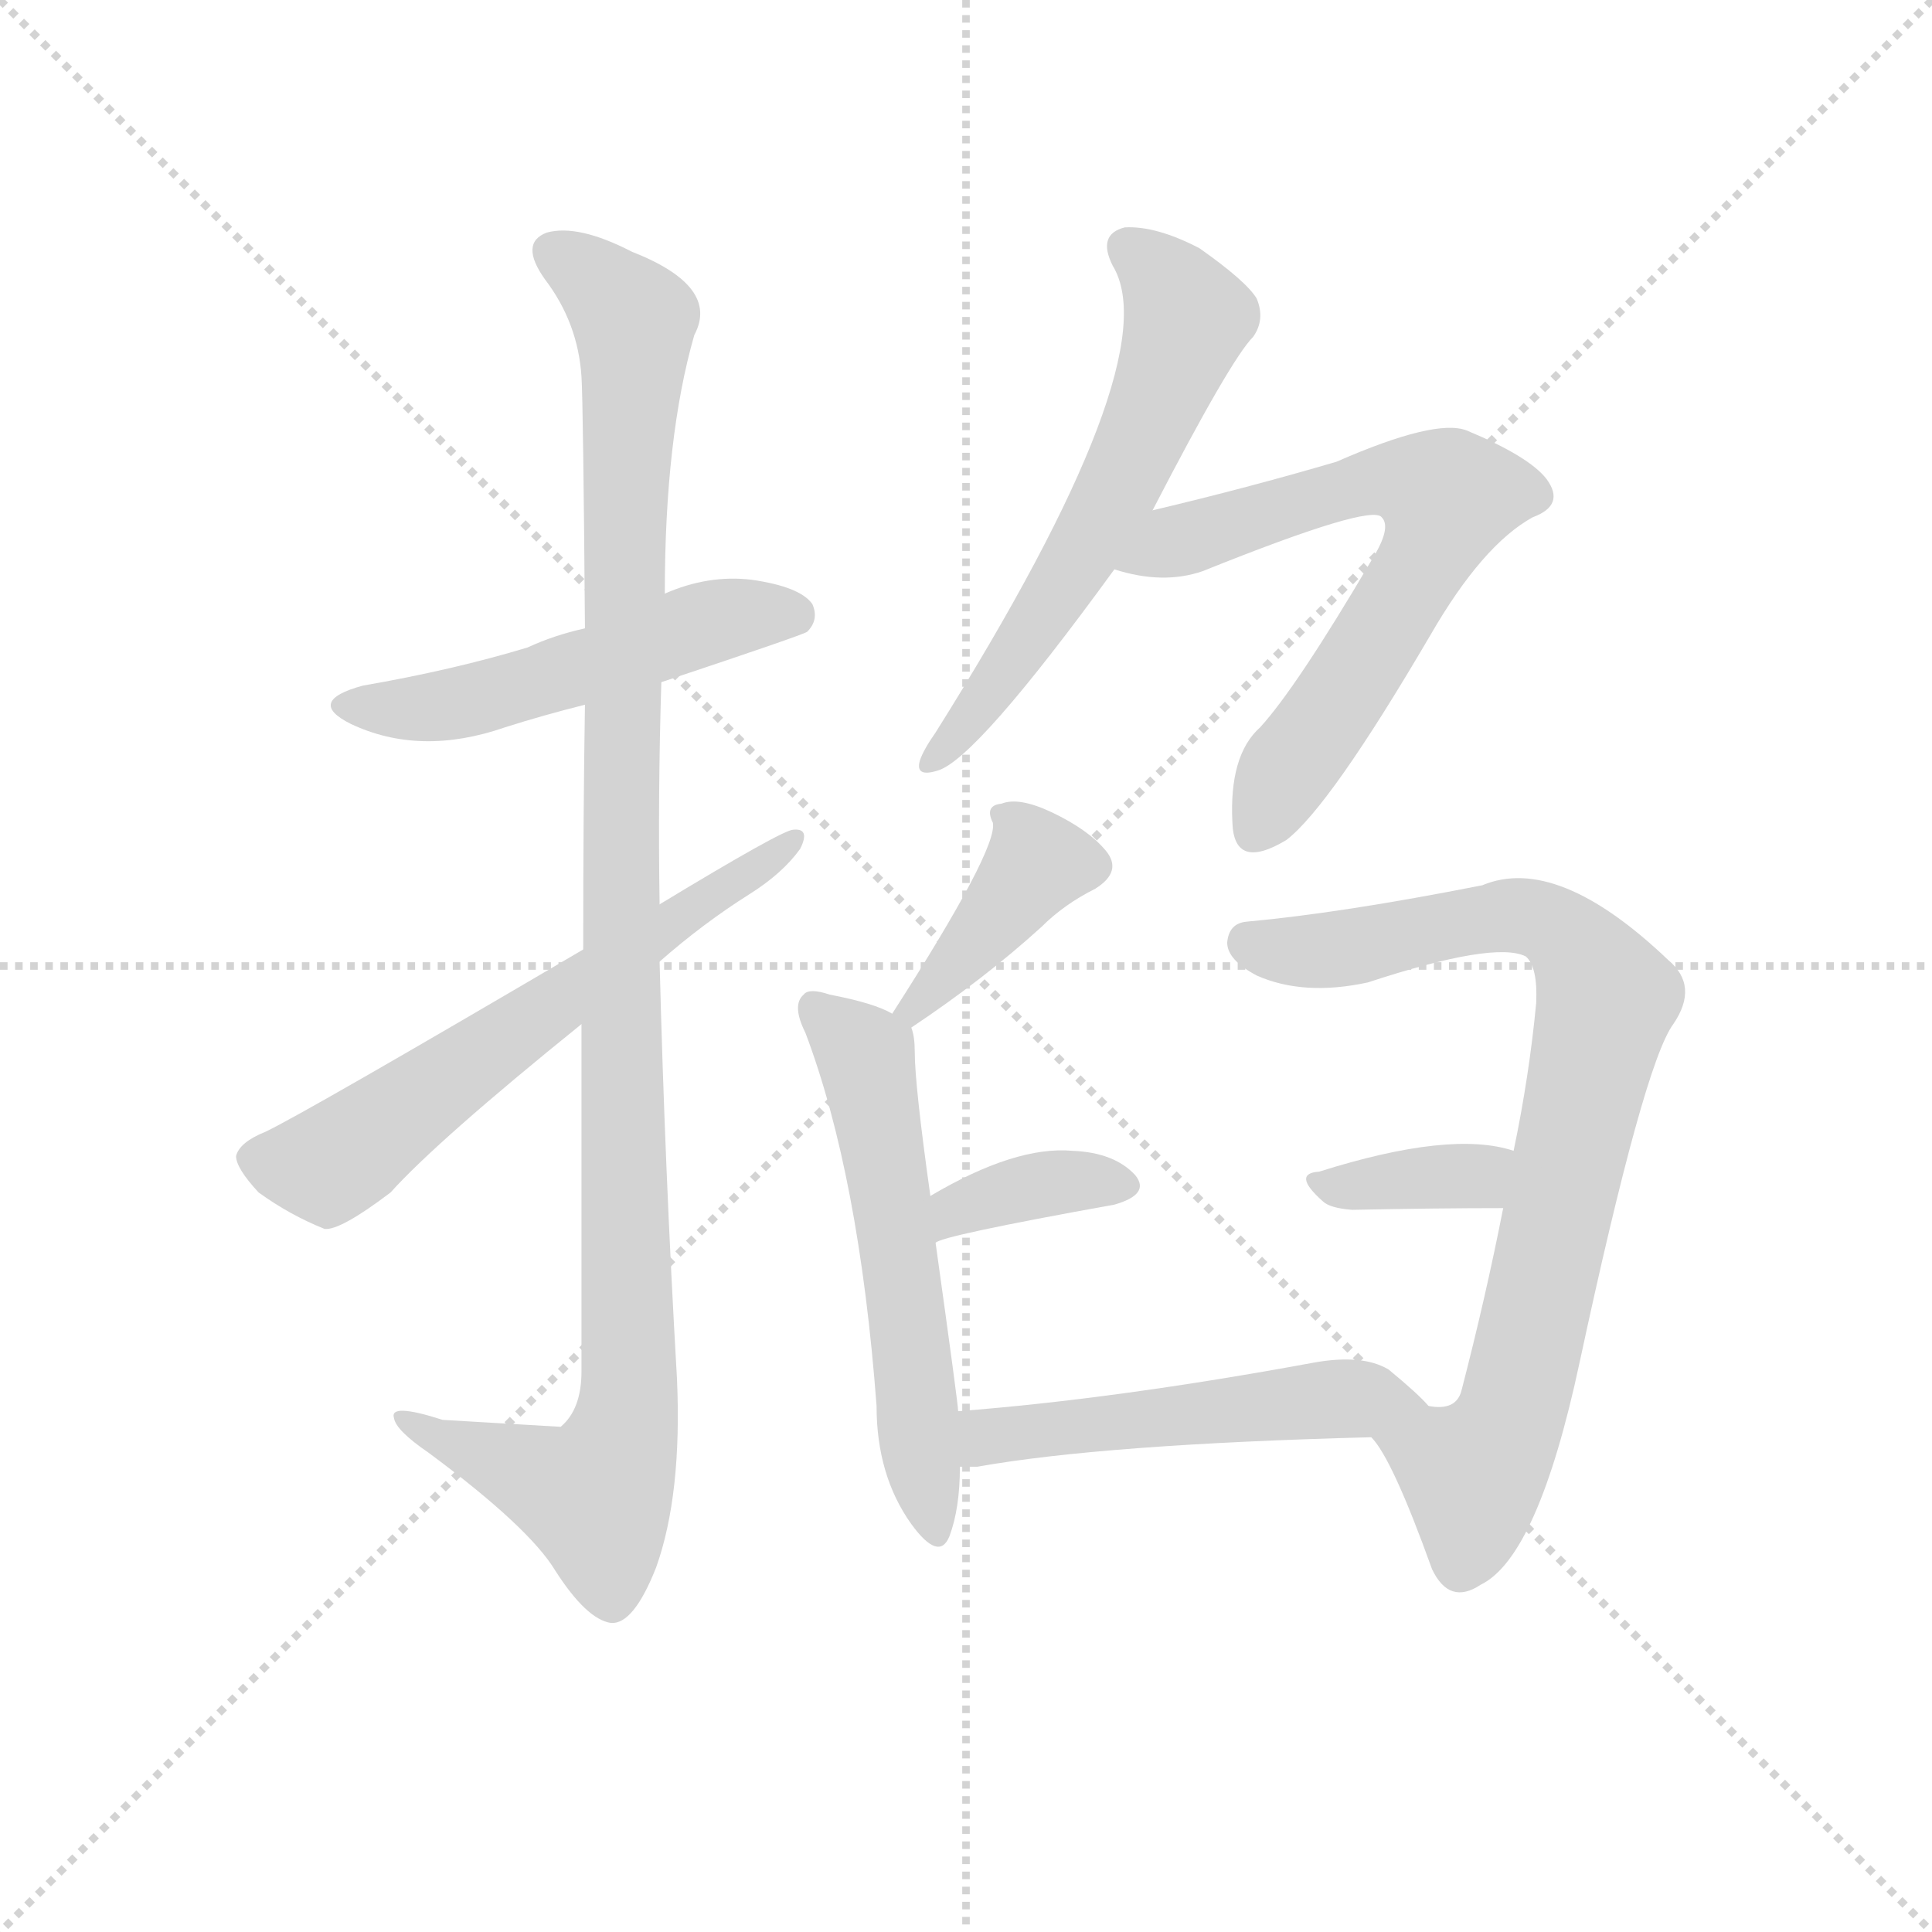 <svg version="1.1" viewBox="0 0 1024 1024" xmlns="http://www.w3.org/2000/svg">
  <g stroke="lightgray" stroke-dasharray="1,1" stroke-width="1" transform="scale(4, 4)">
    <line x1="0" y1="0" x2="256" y2="256"></line>
    <line x1="256" y1="0" x2="0" y2="256"></line>
    <line x1="128" y1="0" x2="128" y2="256"></line>
    <line x1="0" y1="128" x2="256" y2="128"></line>
  </g>
  <g transform="scale(0.92, -0.92) translate(60, -850)">
    <style type="text/css">
      
        @keyframes keyframes0 {
          from {
            stroke: blue;
            stroke-dashoffset: 520;
            stroke-width: 128;
          }
          63% {
            animation-timing-function: step-end;
            stroke: blue;
            stroke-dashoffset: 0;
            stroke-width: 128;
          }
          to {
            stroke: black;
            stroke-width: 1024;
          }
        }
        #make-me-a-hanzi-animation-0 {
          animation: keyframes0 0.673s both;
          animation-delay: 0s;
          animation-timing-function: linear;
        }
      
        @keyframes keyframes1 {
          from {
            stroke: blue;
            stroke-dashoffset: 1113;
            stroke-width: 128;
          }
          78% {
            animation-timing-function: step-end;
            stroke: blue;
            stroke-dashoffset: 0;
            stroke-width: 128;
          }
          to {
            stroke: black;
            stroke-width: 1024;
          }
        }
        #make-me-a-hanzi-animation-1 {
          animation: keyframes1 1.156s both;
          animation-delay: 0.673s;
          animation-timing-function: linear;
        }
      
        @keyframes keyframes2 {
          from {
            stroke: blue;
            stroke-dashoffset: 626;
            stroke-width: 128;
          }
          67% {
            animation-timing-function: step-end;
            stroke: blue;
            stroke-dashoffset: 0;
            stroke-width: 128;
          }
          to {
            stroke: black;
            stroke-width: 1024;
          }
        }
        #make-me-a-hanzi-animation-2 {
          animation: keyframes2 0.759s both;
          animation-delay: 1.829s;
          animation-timing-function: linear;
        }
      
        @keyframes keyframes3 {
          from {
            stroke: blue;
            stroke-dashoffset: 604;
            stroke-width: 128;
          }
          66% {
            animation-timing-function: step-end;
            stroke: blue;
            stroke-dashoffset: 0;
            stroke-width: 128;
          }
          to {
            stroke: black;
            stroke-width: 1024;
          }
        }
        #make-me-a-hanzi-animation-3 {
          animation: keyframes3 0.742s both;
          animation-delay: 2.588s;
          animation-timing-function: linear;
        }
      
        @keyframes keyframes4 {
          from {
            stroke: blue;
            stroke-dashoffset: 673;
            stroke-width: 128;
          }
          69% {
            animation-timing-function: step-end;
            stroke: blue;
            stroke-dashoffset: 0;
            stroke-width: 128;
          }
          to {
            stroke: black;
            stroke-width: 1024;
          }
        }
        #make-me-a-hanzi-animation-4 {
          animation: keyframes4 0.798s both;
          animation-delay: 3.33s;
          animation-timing-function: linear;
        }
      
        @keyframes keyframes5 {
          from {
            stroke: blue;
            stroke-dashoffset: 394;
            stroke-width: 128;
          }
          56% {
            animation-timing-function: step-end;
            stroke: blue;
            stroke-dashoffset: 0;
            stroke-width: 128;
          }
          to {
            stroke: black;
            stroke-width: 1024;
          }
        }
        #make-me-a-hanzi-animation-5 {
          animation: keyframes5 0.571s both;
          animation-delay: 4.128s;
          animation-timing-function: linear;
        }
      
        @keyframes keyframes6 {
          from {
            stroke: blue;
            stroke-dashoffset: 568;
            stroke-width: 128;
          }
          65% {
            animation-timing-function: step-end;
            stroke: blue;
            stroke-dashoffset: 0;
            stroke-width: 128;
          }
          to {
            stroke: black;
            stroke-width: 1024;
          }
        }
        #make-me-a-hanzi-animation-6 {
          animation: keyframes6 0.712s both;
          animation-delay: 4.698s;
          animation-timing-function: linear;
        }
      
        @keyframes keyframes7 {
          from {
            stroke: blue;
            stroke-dashoffset: 364;
            stroke-width: 128;
          }
          54% {
            animation-timing-function: step-end;
            stroke: blue;
            stroke-dashoffset: 0;
            stroke-width: 128;
          }
          to {
            stroke: black;
            stroke-width: 1024;
          }
        }
        #make-me-a-hanzi-animation-7 {
          animation: keyframes7 0.546s both;
          animation-delay: 5.41s;
          animation-timing-function: linear;
        }
      
        @keyframes keyframes8 {
          from {
            stroke: blue;
            stroke-dashoffset: 830;
            stroke-width: 128;
          }
          73% {
            animation-timing-function: step-end;
            stroke: blue;
            stroke-dashoffset: 0;
            stroke-width: 128;
          }
          to {
            stroke: black;
            stroke-width: 1024;
          }
        }
        #make-me-a-hanzi-animation-8 {
          animation: keyframes8 0.925s both;
          animation-delay: 5.957s;
          animation-timing-function: linear;
        }
      
        @keyframes keyframes9 {
          from {
            stroke: blue;
            stroke-dashoffset: 365;
            stroke-width: 128;
          }
          54% {
            animation-timing-function: step-end;
            stroke: blue;
            stroke-dashoffset: 0;
            stroke-width: 128;
          }
          to {
            stroke: black;
            stroke-width: 1024;
          }
        }
        #make-me-a-hanzi-animation-9 {
          animation: keyframes9 0.547s both;
          animation-delay: 6.882s;
          animation-timing-function: linear;
        }
      
        @keyframes keyframes10 {
          from {
            stroke: blue;
            stroke-dashoffset: 519;
            stroke-width: 128;
          }
          63% {
            animation-timing-function: step-end;
            stroke: blue;
            stroke-dashoffset: 0;
            stroke-width: 128;
          }
          to {
            stroke: black;
            stroke-width: 1024;
          }
        }
        #make-me-a-hanzi-animation-10 {
          animation: keyframes10 0.672s both;
          animation-delay: 7.429s;
          animation-timing-function: linear;
        }
      
    </style>
    
      <path d="M 321 457 Q 402 484 405 486 Q 412 493 408 502 Q 401 512 373 516 Q 348 519 323 508 L 277 488 Q 259 484 244 477 Q 201 464 149 455 Q 116 446 142 433 Q 182 414 231 431 Q 253 438 277 444 L 321 457 Z" fill="lightgray"></path>
    
      <path d="M 275 260 L 275 60 Q 275 38 263 28 Q 262 28 195 32 Q 164 42 167 33 Q 168 26 187 13 Q 245 -30 260 -55 Q 278 -83 292 -85 Q 305 -86 318 -53 Q 333 -11 330 56 Q 323 177 320 296 L 320 329 Q 319 393 321 457 L 323 508 Q 323 598 340 657 Q 355 685 304 705 Q 273 721 255 716 Q 239 710 254 689 Q 273 664 275 633 Q 276 617 277 488 L 277 444 Q 276 384 276 303 L 275 260 Z" fill="lightgray"></path>
    
      <path d="M 276 303 Q 116 209 93 198 Q 78 192 76 184 Q 76 177 89 163 Q 107 150 127 142 Q 136 141 165 163 Q 192 193 275 260 L 320 296 Q 345 318 372 335 Q 391 347 401 361 Q 407 373 397 372 Q 391 372 320 329 L 276 303 Z" fill="lightgray"></path>
    
      <path d="M 604 556 Q 649 643 662 656 Q 669 666 664 678 Q 658 688 631 707 Q 606 720 588 719 Q 572 715 581 697 Q 614 643 479 428 Q 472 418 470 412 Q 467 402 480 406 Q 502 412 582 522 L 604 556 Z" fill="lightgray"></path>
    
      <path d="M 582 522 Q 610 513 633 521 Q 730 560 736 552 Q 742 546 730 527 Q 687 454 666 431 Q 648 415 650 376 Q 651 348 681 366 Q 706 385 764 484 Q 794 536 823 552 Q 842 559 831 574 Q 821 587 785 602 Q 767 609 710 584 Q 659 569 604 556 C 575 549 553 529 582 522 Z" fill="lightgray"></path>
    
      <path d="M 465 258 Q 507 286 540 316 Q 553 329 571 338 Q 587 348 577 360 Q 567 372 546 382 Q 527 391 517 387 Q 507 386 512 376 Q 515 361 454 266 C 438 241 440 241 465 258 Z" fill="lightgray"></path>
    
      <path d="M 454 266 Q 444 272 418 277 Q 406 281 403 277 Q 396 271 404 255 Q 435 173 445 40 Q 445 0 465 -28 Q 481 -50 487 -35 Q 493 -19 493 5 L 492 37 Q 492 41 479 134 L 476 161 Q 467 225 467 244 Q 467 253 465 258 C 464 261 464 261 454 266 Z" fill="lightgray"></path>
    
      <path d="M 479 134 Q 482 138 582 156 Q 603 162 594 173 Q 582 186 558 187 Q 525 190 476 161 C 450 146 452 121 479 134 Z" fill="lightgray"></path>
    
      <path d="M 730 22 Q 742 10 765 -54 Q 775 -75 793 -63 Q 826 -47 850 65 Q 887 237 904 260 Q 919 282 901 297 Q 837 358 794 340 Q 713 324 658 319 Q 648 318 647 307 Q 647 297 664 288 Q 691 276 728 284 Q 801 308 819 299 Q 826 293 825 272 Q 821 230 812 187 L 806 154 Q 796 103 782 49 Q 779 37 763 40 C 734 32 725 30 730 22 Z" fill="lightgray"></path>
    
      <path d="M 812 187 Q 776 199 700 175 Q 684 174 702 158 Q 706 154 719 153 Q 768 154 806 154 C 836 154 841 178 812 187 Z" fill="lightgray"></path>
    
      <path d="M 493 5 L 503 5 Q 576 18 730 22 C 760 23 779 23 763 40 Q 757 47 740 61 Q 725 70 697 65 Q 583 44 492 37 C 462 35 463 5 493 5 Z" fill="lightgray"></path>
    
    
      <clipPath id="make-me-a-hanzi-clip-0">
        <path d="M 321 457 Q 402 484 405 486 Q 412 493 408 502 Q 401 512 373 516 Q 348 519 323 508 L 277 488 Q 259 484 244 477 Q 201 464 149 455 Q 116 446 142 433 Q 182 414 231 431 Q 253 438 277 444 L 321 457 Z"></path>
      </clipPath>
      <path clip-path="url(#make-me-a-hanzi-clip-0)" d="M 143 445 L 203 445 L 356 493 L 400 494" fill="none" id="make-me-a-hanzi-animation-0" stroke-dasharray="392 784" stroke-linecap="round"></path>
    
      <clipPath id="make-me-a-hanzi-clip-1">
        <path d="M 275 260 L 275 60 Q 275 38 263 28 Q 262 28 195 32 Q 164 42 167 33 Q 168 26 187 13 Q 245 -30 260 -55 Q 278 -83 292 -85 Q 305 -86 318 -53 Q 333 -11 330 56 Q 323 177 320 296 L 320 329 Q 319 393 321 457 L 323 508 Q 323 598 340 657 Q 355 685 304 705 Q 273 721 255 716 Q 239 710 254 689 Q 273 664 275 633 Q 276 617 277 488 L 277 444 Q 276 384 276 303 L 275 260 Z"></path>
      </clipPath>
      <path clip-path="url(#make-me-a-hanzi-clip-1)" d="M 261 702 L 301 672 L 306 660 L 297 363 L 303 46 L 296 13 L 283 -12 L 173 31" fill="none" id="make-me-a-hanzi-animation-1" stroke-dasharray="985 1970" stroke-linecap="round"></path>
    
      <clipPath id="make-me-a-hanzi-clip-2">
        <path d="M 276 303 Q 116 209 93 198 Q 78 192 76 184 Q 76 177 89 163 Q 107 150 127 142 Q 136 141 165 163 Q 192 193 275 260 L 320 296 Q 345 318 372 335 Q 391 347 401 361 Q 407 373 397 372 Q 391 372 320 329 L 276 303 Z"></path>
      </clipPath>
      <path clip-path="url(#make-me-a-hanzi-clip-2)" d="M 86 183 L 120 178 L 138 184 L 397 366" fill="none" id="make-me-a-hanzi-animation-2" stroke-dasharray="498 996" stroke-linecap="round"></path>
    
      <clipPath id="make-me-a-hanzi-clip-3">
        <path d="M 604 556 Q 649 643 662 656 Q 669 666 664 678 Q 658 688 631 707 Q 606 720 588 719 Q 572 715 581 697 Q 614 643 479 428 Q 472 418 470 412 Q 467 402 480 406 Q 502 412 582 522 L 604 556 Z"></path>
      </clipPath>
      <path clip-path="url(#make-me-a-hanzi-clip-3)" d="M 590 706 L 613 687 L 624 667 L 611 630 L 560 522 L 477 413" fill="none" id="make-me-a-hanzi-animation-3" stroke-dasharray="476 952" stroke-linecap="round"></path>
    
      <clipPath id="make-me-a-hanzi-clip-4">
        <path d="M 582 522 Q 610 513 633 521 Q 730 560 736 552 Q 742 546 730 527 Q 687 454 666 431 Q 648 415 650 376 Q 651 348 681 366 Q 706 385 764 484 Q 794 536 823 552 Q 842 559 831 574 Q 821 587 785 602 Q 767 609 710 584 Q 659 569 604 556 C 575 549 553 529 582 522 Z"></path>
      </clipPath>
      <path clip-path="url(#make-me-a-hanzi-clip-4)" d="M 590 525 L 617 539 L 727 573 L 748 574 L 774 564 L 767 539 L 737 487 L 663 372" fill="none" id="make-me-a-hanzi-animation-4" stroke-dasharray="545 1090" stroke-linecap="round"></path>
    
      <clipPath id="make-me-a-hanzi-clip-5">
        <path d="M 465 258 Q 507 286 540 316 Q 553 329 571 338 Q 587 348 577 360 Q 567 372 546 382 Q 527 391 517 387 Q 507 386 512 376 Q 515 361 454 266 C 438 241 440 241 465 258 Z"></path>
      </clipPath>
      <path clip-path="url(#make-me-a-hanzi-clip-5)" d="M 567 351 L 537 352 L 466 271" fill="none" id="make-me-a-hanzi-animation-5" stroke-dasharray="266 532" stroke-linecap="round"></path>
    
      <clipPath id="make-me-a-hanzi-clip-6">
        <path d="M 454 266 Q 444 272 418 277 Q 406 281 403 277 Q 396 271 404 255 Q 435 173 445 40 Q 445 0 465 -28 Q 481 -50 487 -35 Q 493 -19 493 5 L 492 37 Q 492 41 479 134 L 476 161 Q 467 225 467 244 Q 467 253 465 258 C 464 261 464 261 454 266 Z"></path>
      </clipPath>
      <path clip-path="url(#make-me-a-hanzi-clip-6)" d="M 411 269 L 439 239 L 477 -29" fill="none" id="make-me-a-hanzi-animation-6" stroke-dasharray="440 880" stroke-linecap="round"></path>
    
      <clipPath id="make-me-a-hanzi-clip-7">
        <path d="M 479 134 Q 482 138 582 156 Q 603 162 594 173 Q 582 186 558 187 Q 525 190 476 161 C 450 146 452 121 479 134 Z"></path>
      </clipPath>
      <path clip-path="url(#make-me-a-hanzi-clip-7)" d="M 483 143 L 503 157 L 532 166 L 585 167" fill="none" id="make-me-a-hanzi-animation-7" stroke-dasharray="236 472" stroke-linecap="round"></path>
    
      <clipPath id="make-me-a-hanzi-clip-8">
        <path d="M 730 22 Q 742 10 765 -54 Q 775 -75 793 -63 Q 826 -47 850 65 Q 887 237 904 260 Q 919 282 901 297 Q 837 358 794 340 Q 713 324 658 319 Q 648 318 647 307 Q 647 297 664 288 Q 691 276 728 284 Q 801 308 819 299 Q 826 293 825 272 Q 821 230 812 187 L 806 154 Q 796 103 782 49 Q 779 37 763 40 C 734 32 725 30 730 22 Z"></path>
      </clipPath>
      <path clip-path="url(#make-me-a-hanzi-clip-8)" d="M 659 307 L 708 303 L 812 323 L 839 314 L 866 275 L 824 84 L 804 20 L 789 1 L 737 23" fill="none" id="make-me-a-hanzi-animation-8" stroke-dasharray="702 1404" stroke-linecap="round"></path>
    
      <clipPath id="make-me-a-hanzi-clip-9">
        <path d="M 812 187 Q 776 199 700 175 Q 684 174 702 158 Q 706 154 719 153 Q 768 154 806 154 C 836 154 841 178 812 187 Z"></path>
      </clipPath>
      <path clip-path="url(#make-me-a-hanzi-clip-9)" d="M 700 166 L 793 173 L 806 182" fill="none" id="make-me-a-hanzi-animation-9" stroke-dasharray="237 474" stroke-linecap="round"></path>
    
      <clipPath id="make-me-a-hanzi-clip-10">
        <path d="M 493 5 L 503 5 Q 576 18 730 22 C 760 23 779 23 763 40 Q 757 47 740 61 Q 725 70 697 65 Q 583 44 492 37 C 462 35 463 5 493 5 Z"></path>
      </clipPath>
      <path clip-path="url(#make-me-a-hanzi-clip-10)" d="M 498 10 L 515 24 L 708 45 L 755 41" fill="none" id="make-me-a-hanzi-animation-10" stroke-dasharray="391 782" stroke-linecap="round"></path>
    
  </g>
</svg>